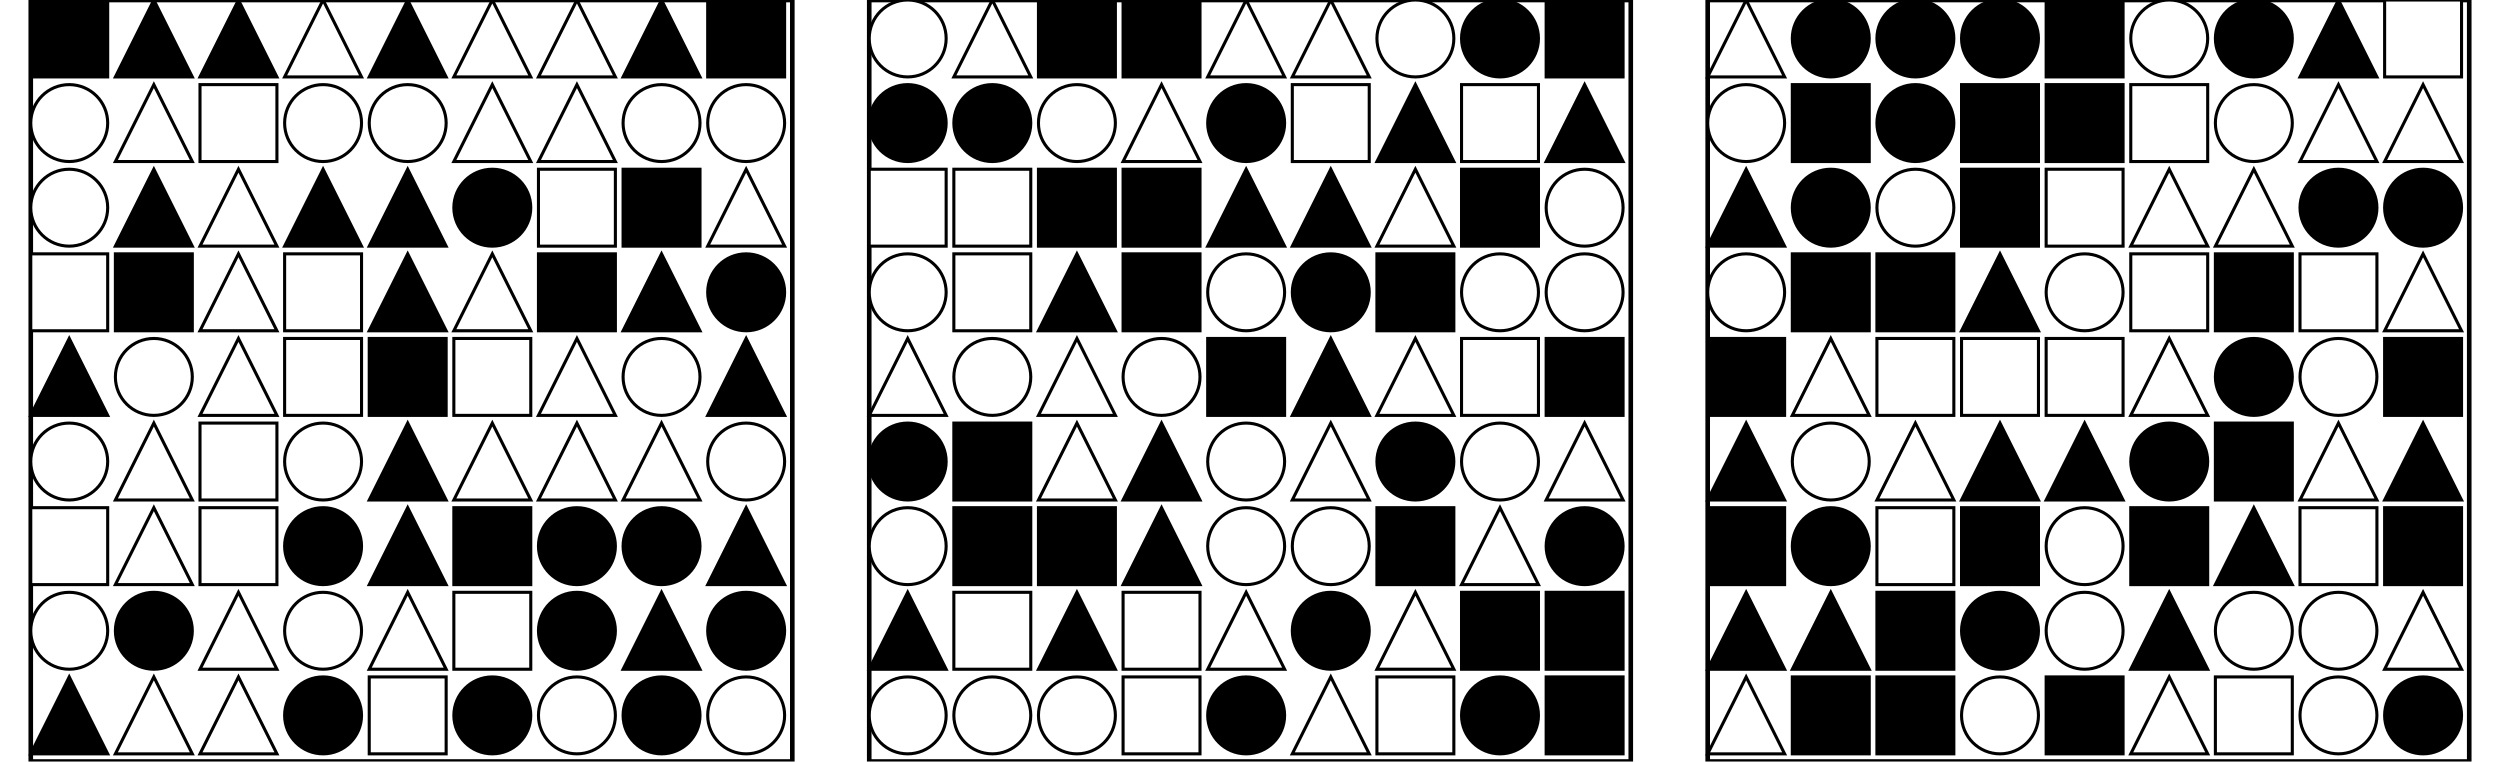 <?xml version="1.0" encoding="UTF-8" standalone="no"?>
<svg width="1625" height="495" xmlns="http://www.w3.org/2000/svg">
    <!-- White background -->
    <rect width="1625" height="495" fill="white"/>
    <rect x="20" y="0" 
            width="495" height="495" 
            fill="none" stroke="black" stroke-width="3"/>
    <rect x="20" y="0" 
                        width="50" height="50" 
                        fill="black" stroke="black" stroke-width="2"/>
    <polygon points="100.0,0 75,50 125,50"
                        fill="black" stroke="black" stroke-width="2"/>
    <polygon points="155.0,0 130,50 180,50"
                        fill="black" stroke="black" stroke-width="2"/>
    <polygon points="210.0,0 185,50 235,50"
                        fill="white" stroke="black" stroke-width="2"/>
    <polygon points="265.0,0 240,50 290,50"
                        fill="black" stroke="black" stroke-width="2"/>
    <polygon points="320.0,0 295,50 345,50"
                        fill="white" stroke="black" stroke-width="2"/>
    <polygon points="375.0,0 350,50 400,50"
                        fill="white" stroke="black" stroke-width="2"/>
    <polygon points="430.0,0 405,50 455,50"
                        fill="black" stroke="black" stroke-width="2"/>
    <rect x="460" y="0" 
                        width="50" height="50" 
                        fill="black" stroke="black" stroke-width="2"/>
    <circle cx="45.0" cy="80.0" r="25.0"
                        fill="white" stroke="black" stroke-width="2"/>
    <polygon points="100.0,55 75,105 125,105"
                        fill="white" stroke="black" stroke-width="2"/>
    <rect x="130" y="55" 
                        width="50" height="50" 
                        fill="white" stroke="black" stroke-width="2"/>
    <circle cx="210.0" cy="80.0" r="25.0"
                        fill="white" stroke="black" stroke-width="2"/>
    <circle cx="265.0" cy="80.0" r="25.0"
                        fill="white" stroke="black" stroke-width="2"/>
    <polygon points="320.0,55 295,105 345,105"
                        fill="white" stroke="black" stroke-width="2"/>
    <polygon points="375.0,55 350,105 400,105"
                        fill="white" stroke="black" stroke-width="2"/>
    <circle cx="430.0" cy="80.0" r="25.0"
                        fill="white" stroke="black" stroke-width="2"/>
    <circle cx="485.0" cy="80.0" r="25.0"
                        fill="white" stroke="black" stroke-width="2"/>
    <circle cx="45.0" cy="135.0" r="25.0"
                        fill="white" stroke="black" stroke-width="2"/>
    <polygon points="100.0,110 75,160 125,160"
                        fill="black" stroke="black" stroke-width="2"/>
    <polygon points="155.0,110 130,160 180,160"
                        fill="white" stroke="black" stroke-width="2"/>
    <polygon points="210.0,110 185,160 235,160"
                        fill="black" stroke="black" stroke-width="2"/>
    <polygon points="265.0,110 240,160 290,160"
                        fill="black" stroke="black" stroke-width="2"/>
    <circle cx="320.0" cy="135.0" r="25.0"
                        fill="black" stroke="black" stroke-width="2"/>
    <rect x="350" y="110" 
                        width="50" height="50" 
                        fill="white" stroke="black" stroke-width="2"/>
    <rect x="405" y="110" 
                        width="50" height="50" 
                        fill="black" stroke="black" stroke-width="2"/>
    <polygon points="485.0,110 460,160 510,160"
                        fill="white" stroke="black" stroke-width="2"/>
    <rect x="20" y="165" 
                        width="50" height="50" 
                        fill="white" stroke="black" stroke-width="2"/>
    <rect x="75" y="165" 
                        width="50" height="50" 
                        fill="black" stroke="black" stroke-width="2"/>
    <polygon points="155.0,165 130,215 180,215"
                        fill="white" stroke="black" stroke-width="2"/>
    <rect x="185" y="165" 
                        width="50" height="50" 
                        fill="white" stroke="black" stroke-width="2"/>
    <polygon points="265.0,165 240,215 290,215"
                        fill="black" stroke="black" stroke-width="2"/>
    <polygon points="320.0,165 295,215 345,215"
                        fill="white" stroke="black" stroke-width="2"/>
    <rect x="350" y="165" 
                        width="50" height="50" 
                        fill="black" stroke="black" stroke-width="2"/>
    <polygon points="430.0,165 405,215 455,215"
                        fill="black" stroke="black" stroke-width="2"/>
    <circle cx="485.0" cy="190.0" r="25.0"
                        fill="black" stroke="black" stroke-width="2"/>
    <polygon points="45.0,220 20,270 70,270"
                        fill="black" stroke="black" stroke-width="2"/>
    <circle cx="100.0" cy="245.0" r="25.0"
                        fill="white" stroke="black" stroke-width="2"/>
    <polygon points="155.0,220 130,270 180,270"
                        fill="white" stroke="black" stroke-width="2"/>
    <rect x="185" y="220" 
                        width="50" height="50" 
                        fill="white" stroke="black" stroke-width="2"/>
    <rect x="240" y="220" 
                        width="50" height="50" 
                        fill="black" stroke="black" stroke-width="2"/>
    <rect x="295" y="220" 
                        width="50" height="50" 
                        fill="white" stroke="black" stroke-width="2"/>
    <polygon points="375.0,220 350,270 400,270"
                        fill="white" stroke="black" stroke-width="2"/>
    <circle cx="430.0" cy="245.0" r="25.0"
                        fill="white" stroke="black" stroke-width="2"/>
    <polygon points="485.0,220 460,270 510,270"
                        fill="black" stroke="black" stroke-width="2"/>
    <circle cx="45.0" cy="300.0" r="25.0"
                        fill="white" stroke="black" stroke-width="2"/>
    <polygon points="100.0,275 75,325 125,325"
                        fill="white" stroke="black" stroke-width="2"/>
    <rect x="130" y="275" 
                        width="50" height="50" 
                        fill="white" stroke="black" stroke-width="2"/>
    <circle cx="210.0" cy="300.0" r="25.0"
                        fill="white" stroke="black" stroke-width="2"/>
    <polygon points="265.0,275 240,325 290,325"
                        fill="black" stroke="black" stroke-width="2"/>
    <polygon points="320.0,275 295,325 345,325"
                        fill="white" stroke="black" stroke-width="2"/>
    <polygon points="375.0,275 350,325 400,325"
                        fill="white" stroke="black" stroke-width="2"/>
    <polygon points="430.0,275 405,325 455,325"
                        fill="white" stroke="black" stroke-width="2"/>
    <circle cx="485.0" cy="300.0" r="25.0"
                        fill="white" stroke="black" stroke-width="2"/>
    <rect x="20" y="330" 
                        width="50" height="50" 
                        fill="white" stroke="black" stroke-width="2"/>
    <polygon points="100.0,330 75,380 125,380"
                        fill="white" stroke="black" stroke-width="2"/>
    <rect x="130" y="330" 
                        width="50" height="50" 
                        fill="white" stroke="black" stroke-width="2"/>
    <circle cx="210.0" cy="355.0" r="25.0"
                        fill="black" stroke="black" stroke-width="2"/>
    <polygon points="265.0,330 240,380 290,380"
                        fill="black" stroke="black" stroke-width="2"/>
    <rect x="295" y="330" 
                        width="50" height="50" 
                        fill="black" stroke="black" stroke-width="2"/>
    <circle cx="375.0" cy="355.0" r="25.0"
                        fill="black" stroke="black" stroke-width="2"/>
    <circle cx="430.0" cy="355.0" r="25.0"
                        fill="black" stroke="black" stroke-width="2"/>
    <polygon points="485.0,330 460,380 510,380"
                        fill="black" stroke="black" stroke-width="2"/>
    <circle cx="45.0" cy="410.0" r="25.0"
                        fill="white" stroke="black" stroke-width="2"/>
    <circle cx="100.0" cy="410.0" r="25.0"
                        fill="black" stroke="black" stroke-width="2"/>
    <polygon points="155.0,385 130,435 180,435"
                        fill="white" stroke="black" stroke-width="2"/>
    <circle cx="210.0" cy="410.0" r="25.0"
                        fill="white" stroke="black" stroke-width="2"/>
    <polygon points="265.0,385 240,435 290,435"
                        fill="white" stroke="black" stroke-width="2"/>
    <rect x="295" y="385" 
                        width="50" height="50" 
                        fill="white" stroke="black" stroke-width="2"/>
    <circle cx="375.0" cy="410.0" r="25.0"
                        fill="black" stroke="black" stroke-width="2"/>
    <polygon points="430.0,385 405,435 455,435"
                        fill="black" stroke="black" stroke-width="2"/>
    <circle cx="485.0" cy="410.0" r="25.0"
                        fill="black" stroke="black" stroke-width="2"/>
    <polygon points="45.0,440 20,490 70,490"
                        fill="black" stroke="black" stroke-width="2"/>
    <polygon points="100.0,440 75,490 125,490"
                        fill="white" stroke="black" stroke-width="2"/>
    <polygon points="155.0,440 130,490 180,490"
                        fill="white" stroke="black" stroke-width="2"/>
    <circle cx="210.0" cy="465.0" r="25.0"
                        fill="black" stroke="black" stroke-width="2"/>
    <rect x="240" y="440" 
                        width="50" height="50" 
                        fill="white" stroke="black" stroke-width="2"/>
    <circle cx="320.0" cy="465.0" r="25.0"
                        fill="black" stroke="black" stroke-width="2"/>
    <circle cx="375.0" cy="465.0" r="25.0"
                        fill="white" stroke="black" stroke-width="2"/>
    <circle cx="430.0" cy="465.0" r="25.0"
                        fill="black" stroke="black" stroke-width="2"/>
    <circle cx="485.0" cy="465.0" r="25.0"
                        fill="white" stroke="black" stroke-width="2"/>
    <rect x="565" y="0" 
            width="495" height="495" 
            fill="none" stroke="black" stroke-width="3"/>
    <circle cx="590.0" cy="25.0" r="25.0"
                        fill="white" stroke="black" stroke-width="2"/>
    <polygon points="645.0,0 620,50 670,50"
                        fill="white" stroke="black" stroke-width="2"/>
    <rect x="675" y="0" 
                        width="50" height="50" 
                        fill="black" stroke="black" stroke-width="2"/>
    <rect x="730" y="0" 
                        width="50" height="50" 
                        fill="black" stroke="black" stroke-width="2"/>
    <polygon points="810.0,0 785,50 835,50"
                        fill="white" stroke="black" stroke-width="2"/>
    <polygon points="865.0,0 840,50 890,50"
                        fill="white" stroke="black" stroke-width="2"/>
    <circle cx="920.0" cy="25.0" r="25.0"
                        fill="white" stroke="black" stroke-width="2"/>
    <circle cx="975.0" cy="25.0" r="25.0"
                        fill="black" stroke="black" stroke-width="2"/>
    <rect x="1005" y="0" 
                        width="50" height="50" 
                        fill="black" stroke="black" stroke-width="2"/>
    <circle cx="590.0" cy="80.0" r="25.0"
                        fill="black" stroke="black" stroke-width="2"/>
    <circle cx="645.0" cy="80.0" r="25.0"
                        fill="black" stroke="black" stroke-width="2"/>
    <circle cx="700.0" cy="80.0" r="25.0"
                        fill="white" stroke="black" stroke-width="2"/>
    <polygon points="755.0,55 730,105 780,105"
                        fill="white" stroke="black" stroke-width="2"/>
    <circle cx="810.0" cy="80.0" r="25.0"
                        fill="black" stroke="black" stroke-width="2"/>
    <rect x="840" y="55" 
                        width="50" height="50" 
                        fill="white" stroke="black" stroke-width="2"/>
    <polygon points="920.0,55 895,105 945,105"
                        fill="black" stroke="black" stroke-width="2"/>
    <rect x="950" y="55" 
                        width="50" height="50" 
                        fill="white" stroke="black" stroke-width="2"/>
    <polygon points="1030.0,55 1005,105 1055,105"
                        fill="black" stroke="black" stroke-width="2"/>
    <rect x="565" y="110" 
                        width="50" height="50" 
                        fill="white" stroke="black" stroke-width="2"/>
    <rect x="620" y="110" 
                        width="50" height="50" 
                        fill="white" stroke="black" stroke-width="2"/>
    <rect x="675" y="110" 
                        width="50" height="50" 
                        fill="black" stroke="black" stroke-width="2"/>
    <rect x="730" y="110" 
                        width="50" height="50" 
                        fill="black" stroke="black" stroke-width="2"/>
    <polygon points="810.0,110 785,160 835,160"
                        fill="black" stroke="black" stroke-width="2"/>
    <polygon points="865.0,110 840,160 890,160"
                        fill="black" stroke="black" stroke-width="2"/>
    <polygon points="920.0,110 895,160 945,160"
                        fill="white" stroke="black" stroke-width="2"/>
    <rect x="950" y="110" 
                        width="50" height="50" 
                        fill="black" stroke="black" stroke-width="2"/>
    <circle cx="1030.0" cy="135.0" r="25.0"
                        fill="white" stroke="black" stroke-width="2"/>
    <circle cx="590.0" cy="190.0" r="25.0"
                        fill="white" stroke="black" stroke-width="2"/>
    <rect x="620" y="165" 
                        width="50" height="50" 
                        fill="white" stroke="black" stroke-width="2"/>
    <polygon points="700.0,165 675,215 725,215"
                        fill="black" stroke="black" stroke-width="2"/>
    <rect x="730" y="165" 
                        width="50" height="50" 
                        fill="black" stroke="black" stroke-width="2"/>
    <circle cx="810.0" cy="190.0" r="25.0"
                        fill="white" stroke="black" stroke-width="2"/>
    <circle cx="865.0" cy="190.0" r="25.0"
                        fill="black" stroke="black" stroke-width="2"/>
    <rect x="895" y="165" 
                        width="50" height="50" 
                        fill="black" stroke="black" stroke-width="2"/>
    <circle cx="975.0" cy="190.0" r="25.0"
                        fill="white" stroke="black" stroke-width="2"/>
    <circle cx="1030.0" cy="190.0" r="25.0"
                        fill="white" stroke="black" stroke-width="2"/>
    <polygon points="590.0,220 565,270 615,270"
                        fill="white" stroke="black" stroke-width="2"/>
    <circle cx="645.0" cy="245.0" r="25.0"
                        fill="white" stroke="black" stroke-width="2"/>
    <polygon points="700.0,220 675,270 725,270"
                        fill="white" stroke="black" stroke-width="2"/>
    <circle cx="755.0" cy="245.0" r="25.0"
                        fill="white" stroke="black" stroke-width="2"/>
    <rect x="785" y="220" 
                        width="50" height="50" 
                        fill="black" stroke="black" stroke-width="2"/>
    <polygon points="865.0,220 840,270 890,270"
                        fill="black" stroke="black" stroke-width="2"/>
    <polygon points="920.0,220 895,270 945,270"
                        fill="white" stroke="black" stroke-width="2"/>
    <rect x="950" y="220" 
                        width="50" height="50" 
                        fill="white" stroke="black" stroke-width="2"/>
    <rect x="1005" y="220" 
                        width="50" height="50" 
                        fill="black" stroke="black" stroke-width="2"/>
    <circle cx="590.0" cy="300.0" r="25.0"
                        fill="black" stroke="black" stroke-width="2"/>
    <rect x="620" y="275" 
                        width="50" height="50" 
                        fill="black" stroke="black" stroke-width="2"/>
    <polygon points="700.0,275 675,325 725,325"
                        fill="white" stroke="black" stroke-width="2"/>
    <polygon points="755.0,275 730,325 780,325"
                        fill="black" stroke="black" stroke-width="2"/>
    <circle cx="810.0" cy="300.0" r="25.0"
                        fill="white" stroke="black" stroke-width="2"/>
    <polygon points="865.0,275 840,325 890,325"
                        fill="white" stroke="black" stroke-width="2"/>
    <circle cx="920.0" cy="300.0" r="25.0"
                        fill="black" stroke="black" stroke-width="2"/>
    <circle cx="975.0" cy="300.0" r="25.0"
                        fill="white" stroke="black" stroke-width="2"/>
    <polygon points="1030.0,275 1005,325 1055,325"
                        fill="white" stroke="black" stroke-width="2"/>
    <circle cx="590.0" cy="355.0" r="25.0"
                        fill="white" stroke="black" stroke-width="2"/>
    <rect x="620" y="330" 
                        width="50" height="50" 
                        fill="black" stroke="black" stroke-width="2"/>
    <rect x="675" y="330" 
                        width="50" height="50" 
                        fill="black" stroke="black" stroke-width="2"/>
    <polygon points="755.0,330 730,380 780,380"
                        fill="black" stroke="black" stroke-width="2"/>
    <circle cx="810.0" cy="355.0" r="25.0"
                        fill="white" stroke="black" stroke-width="2"/>
    <circle cx="865.0" cy="355.0" r="25.0"
                        fill="white" stroke="black" stroke-width="2"/>
    <rect x="895" y="330" 
                        width="50" height="50" 
                        fill="black" stroke="black" stroke-width="2"/>
    <polygon points="975.0,330 950,380 1000,380"
                        fill="white" stroke="black" stroke-width="2"/>
    <circle cx="1030.0" cy="355.0" r="25.0"
                        fill="black" stroke="black" stroke-width="2"/>
    <polygon points="590.0,385 565,435 615,435"
                        fill="black" stroke="black" stroke-width="2"/>
    <rect x="620" y="385" 
                        width="50" height="50" 
                        fill="white" stroke="black" stroke-width="2"/>
    <polygon points="700.0,385 675,435 725,435"
                        fill="black" stroke="black" stroke-width="2"/>
    <rect x="730" y="385" 
                        width="50" height="50" 
                        fill="white" stroke="black" stroke-width="2"/>
    <polygon points="810.0,385 785,435 835,435"
                        fill="white" stroke="black" stroke-width="2"/>
    <circle cx="865.0" cy="410.0" r="25.0"
                        fill="black" stroke="black" stroke-width="2"/>
    <polygon points="920.0,385 895,435 945,435"
                        fill="white" stroke="black" stroke-width="2"/>
    <rect x="950" y="385" 
                        width="50" height="50" 
                        fill="black" stroke="black" stroke-width="2"/>
    <rect x="1005" y="385" 
                        width="50" height="50" 
                        fill="black" stroke="black" stroke-width="2"/>
    <circle cx="590.0" cy="465.0" r="25.0"
                        fill="white" stroke="black" stroke-width="2"/>
    <circle cx="645.0" cy="465.0" r="25.0"
                        fill="white" stroke="black" stroke-width="2"/>
    <circle cx="700.0" cy="465.0" r="25.0"
                        fill="white" stroke="black" stroke-width="2"/>
    <rect x="730" y="440" 
                        width="50" height="50" 
                        fill="white" stroke="black" stroke-width="2"/>
    <circle cx="810.0" cy="465.0" r="25.0"
                        fill="black" stroke="black" stroke-width="2"/>
    <polygon points="865.0,440 840,490 890,490"
                        fill="white" stroke="black" stroke-width="2"/>
    <rect x="895" y="440" 
                        width="50" height="50" 
                        fill="white" stroke="black" stroke-width="2"/>
    <circle cx="975.0" cy="465.0" r="25.0"
                        fill="black" stroke="black" stroke-width="2"/>
    <rect x="1005" y="440" 
                        width="50" height="50" 
                        fill="black" stroke="black" stroke-width="2"/>
    <rect x="1110" y="0" 
            width="495" height="495" 
            fill="none" stroke="black" stroke-width="3"/>
    <polygon points="1135.0,0 1110,50 1160,50"
                        fill="white" stroke="black" stroke-width="2"/>
    <circle cx="1190.0" cy="25.0" r="25.0"
                        fill="black" stroke="black" stroke-width="2"/>
    <circle cx="1245.0" cy="25.0" r="25.0"
                        fill="black" stroke="black" stroke-width="2"/>
    <circle cx="1300.0" cy="25.0" r="25.0"
                        fill="black" stroke="black" stroke-width="2"/>
    <rect x="1330" y="0" 
                        width="50" height="50" 
                        fill="black" stroke="black" stroke-width="2"/>
    <circle cx="1410.0" cy="25.0" r="25.0"
                        fill="white" stroke="black" stroke-width="2"/>
    <circle cx="1465.0" cy="25.0" r="25.0"
                        fill="black" stroke="black" stroke-width="2"/>
    <polygon points="1520.0,0 1495,50 1545,50"
                        fill="black" stroke="black" stroke-width="2"/>
    <rect x="1550" y="0" 
                        width="50" height="50" 
                        fill="white" stroke="black" stroke-width="2"/>
    <circle cx="1135.0" cy="80.0" r="25.0"
                        fill="white" stroke="black" stroke-width="2"/>
    <rect x="1165" y="55" 
                        width="50" height="50" 
                        fill="black" stroke="black" stroke-width="2"/>
    <circle cx="1245.0" cy="80.0" r="25.0"
                        fill="black" stroke="black" stroke-width="2"/>
    <rect x="1275" y="55" 
                        width="50" height="50" 
                        fill="black" stroke="black" stroke-width="2"/>
    <rect x="1330" y="55" 
                        width="50" height="50" 
                        fill="black" stroke="black" stroke-width="2"/>
    <rect x="1385" y="55" 
                        width="50" height="50" 
                        fill="white" stroke="black" stroke-width="2"/>
    <circle cx="1465.0" cy="80.0" r="25.0"
                        fill="white" stroke="black" stroke-width="2"/>
    <polygon points="1520.0,55 1495,105 1545,105"
                        fill="white" stroke="black" stroke-width="2"/>
    <polygon points="1575.0,55 1550,105 1600,105"
                        fill="white" stroke="black" stroke-width="2"/>
    <polygon points="1135.0,110 1110,160 1160,160"
                        fill="black" stroke="black" stroke-width="2"/>
    <circle cx="1190.0" cy="135.0" r="25.0"
                        fill="black" stroke="black" stroke-width="2"/>
    <circle cx="1245.0" cy="135.0" r="25.0"
                        fill="white" stroke="black" stroke-width="2"/>
    <rect x="1275" y="110" 
                        width="50" height="50" 
                        fill="black" stroke="black" stroke-width="2"/>
    <rect x="1330" y="110" 
                        width="50" height="50" 
                        fill="white" stroke="black" stroke-width="2"/>
    <polygon points="1410.0,110 1385,160 1435,160"
                        fill="white" stroke="black" stroke-width="2"/>
    <polygon points="1465.0,110 1440,160 1490,160"
                        fill="white" stroke="black" stroke-width="2"/>
    <circle cx="1520.0" cy="135.0" r="25.0"
                        fill="black" stroke="black" stroke-width="2"/>
    <circle cx="1575.0" cy="135.0" r="25.0"
                        fill="black" stroke="black" stroke-width="2"/>
    <circle cx="1135.0" cy="190.0" r="25.0"
                        fill="white" stroke="black" stroke-width="2"/>
    <rect x="1165" y="165" 
                        width="50" height="50" 
                        fill="black" stroke="black" stroke-width="2"/>
    <rect x="1220" y="165" 
                        width="50" height="50" 
                        fill="black" stroke="black" stroke-width="2"/>
    <polygon points="1300.0,165 1275,215 1325,215"
                        fill="black" stroke="black" stroke-width="2"/>
    <circle cx="1355.0" cy="190.0" r="25.0"
                        fill="white" stroke="black" stroke-width="2"/>
    <rect x="1385" y="165" 
                        width="50" height="50" 
                        fill="white" stroke="black" stroke-width="2"/>
    <rect x="1440" y="165" 
                        width="50" height="50" 
                        fill="black" stroke="black" stroke-width="2"/>
    <rect x="1495" y="165" 
                        width="50" height="50" 
                        fill="white" stroke="black" stroke-width="2"/>
    <polygon points="1575.0,165 1550,215 1600,215"
                        fill="white" stroke="black" stroke-width="2"/>
    <rect x="1110" y="220" 
                        width="50" height="50" 
                        fill="black" stroke="black" stroke-width="2"/>
    <polygon points="1190.0,220 1165,270 1215,270"
                        fill="white" stroke="black" stroke-width="2"/>
    <rect x="1220" y="220" 
                        width="50" height="50" 
                        fill="white" stroke="black" stroke-width="2"/>
    <rect x="1275" y="220" 
                        width="50" height="50" 
                        fill="white" stroke="black" stroke-width="2"/>
    <rect x="1330" y="220" 
                        width="50" height="50" 
                        fill="white" stroke="black" stroke-width="2"/>
    <polygon points="1410.0,220 1385,270 1435,270"
                        fill="white" stroke="black" stroke-width="2"/>
    <circle cx="1465.0" cy="245.0" r="25.0"
                        fill="black" stroke="black" stroke-width="2"/>
    <circle cx="1520.0" cy="245.0" r="25.0"
                        fill="white" stroke="black" stroke-width="2"/>
    <rect x="1550" y="220" 
                        width="50" height="50" 
                        fill="black" stroke="black" stroke-width="2"/>
    <polygon points="1135.0,275 1110,325 1160,325"
                        fill="black" stroke="black" stroke-width="2"/>
    <circle cx="1190.0" cy="300.0" r="25.0"
                        fill="white" stroke="black" stroke-width="2"/>
    <polygon points="1245.0,275 1220,325 1270,325"
                        fill="white" stroke="black" stroke-width="2"/>
    <polygon points="1300.0,275 1275,325 1325,325"
                        fill="black" stroke="black" stroke-width="2"/>
    <polygon points="1355.0,275 1330,325 1380,325"
                        fill="black" stroke="black" stroke-width="2"/>
    <circle cx="1410.0" cy="300.0" r="25.0"
                        fill="black" stroke="black" stroke-width="2"/>
    <rect x="1440" y="275" 
                        width="50" height="50" 
                        fill="black" stroke="black" stroke-width="2"/>
    <polygon points="1520.0,275 1495,325 1545,325"
                        fill="white" stroke="black" stroke-width="2"/>
    <polygon points="1575.0,275 1550,325 1600,325"
                        fill="black" stroke="black" stroke-width="2"/>
    <rect x="1110" y="330" 
                        width="50" height="50" 
                        fill="black" stroke="black" stroke-width="2"/>
    <circle cx="1190.0" cy="355.0" r="25.0"
                        fill="black" stroke="black" stroke-width="2"/>
    <rect x="1220" y="330" 
                        width="50" height="50" 
                        fill="white" stroke="black" stroke-width="2"/>
    <rect x="1275" y="330" 
                        width="50" height="50" 
                        fill="black" stroke="black" stroke-width="2"/>
    <circle cx="1355.0" cy="355.0" r="25.0"
                        fill="white" stroke="black" stroke-width="2"/>
    <rect x="1385" y="330" 
                        width="50" height="50" 
                        fill="black" stroke="black" stroke-width="2"/>
    <polygon points="1465.0,330 1440,380 1490,380"
                        fill="black" stroke="black" stroke-width="2"/>
    <rect x="1495" y="330" 
                        width="50" height="50" 
                        fill="white" stroke="black" stroke-width="2"/>
    <rect x="1550" y="330" 
                        width="50" height="50" 
                        fill="black" stroke="black" stroke-width="2"/>
    <polygon points="1135.0,385 1110,435 1160,435"
                        fill="black" stroke="black" stroke-width="2"/>
    <polygon points="1190.0,385 1165,435 1215,435"
                        fill="black" stroke="black" stroke-width="2"/>
    <rect x="1220" y="385" 
                        width="50" height="50" 
                        fill="black" stroke="black" stroke-width="2"/>
    <circle cx="1300.0" cy="410.0" r="25.0"
                        fill="black" stroke="black" stroke-width="2"/>
    <circle cx="1355.0" cy="410.0" r="25.0"
                        fill="white" stroke="black" stroke-width="2"/>
    <polygon points="1410.0,385 1385,435 1435,435"
                        fill="black" stroke="black" stroke-width="2"/>
    <circle cx="1465.0" cy="410.0" r="25.0"
                        fill="white" stroke="black" stroke-width="2"/>
    <circle cx="1520.0" cy="410.0" r="25.0"
                        fill="white" stroke="black" stroke-width="2"/>
    <polygon points="1575.0,385 1550,435 1600,435"
                        fill="white" stroke="black" stroke-width="2"/>
    <polygon points="1135.0,440 1110,490 1160,490"
                        fill="white" stroke="black" stroke-width="2"/>
    <rect x="1165" y="440" 
                        width="50" height="50" 
                        fill="black" stroke="black" stroke-width="2"/>
    <rect x="1220" y="440" 
                        width="50" height="50" 
                        fill="black" stroke="black" stroke-width="2"/>
    <circle cx="1300.0" cy="465.0" r="25.0"
                        fill="white" stroke="black" stroke-width="2"/>
    <rect x="1330" y="440" 
                        width="50" height="50" 
                        fill="black" stroke="black" stroke-width="2"/>
    <polygon points="1410.0,440 1385,490 1435,490"
                        fill="white" stroke="black" stroke-width="2"/>
    <rect x="1440" y="440" 
                        width="50" height="50" 
                        fill="white" stroke="black" stroke-width="2"/>
    <circle cx="1520.0" cy="465.0" r="25.0"
                        fill="white" stroke="black" stroke-width="2"/>
    <circle cx="1575.0" cy="465.0" r="25.0"
                        fill="black" stroke="black" stroke-width="2"/>
</svg>